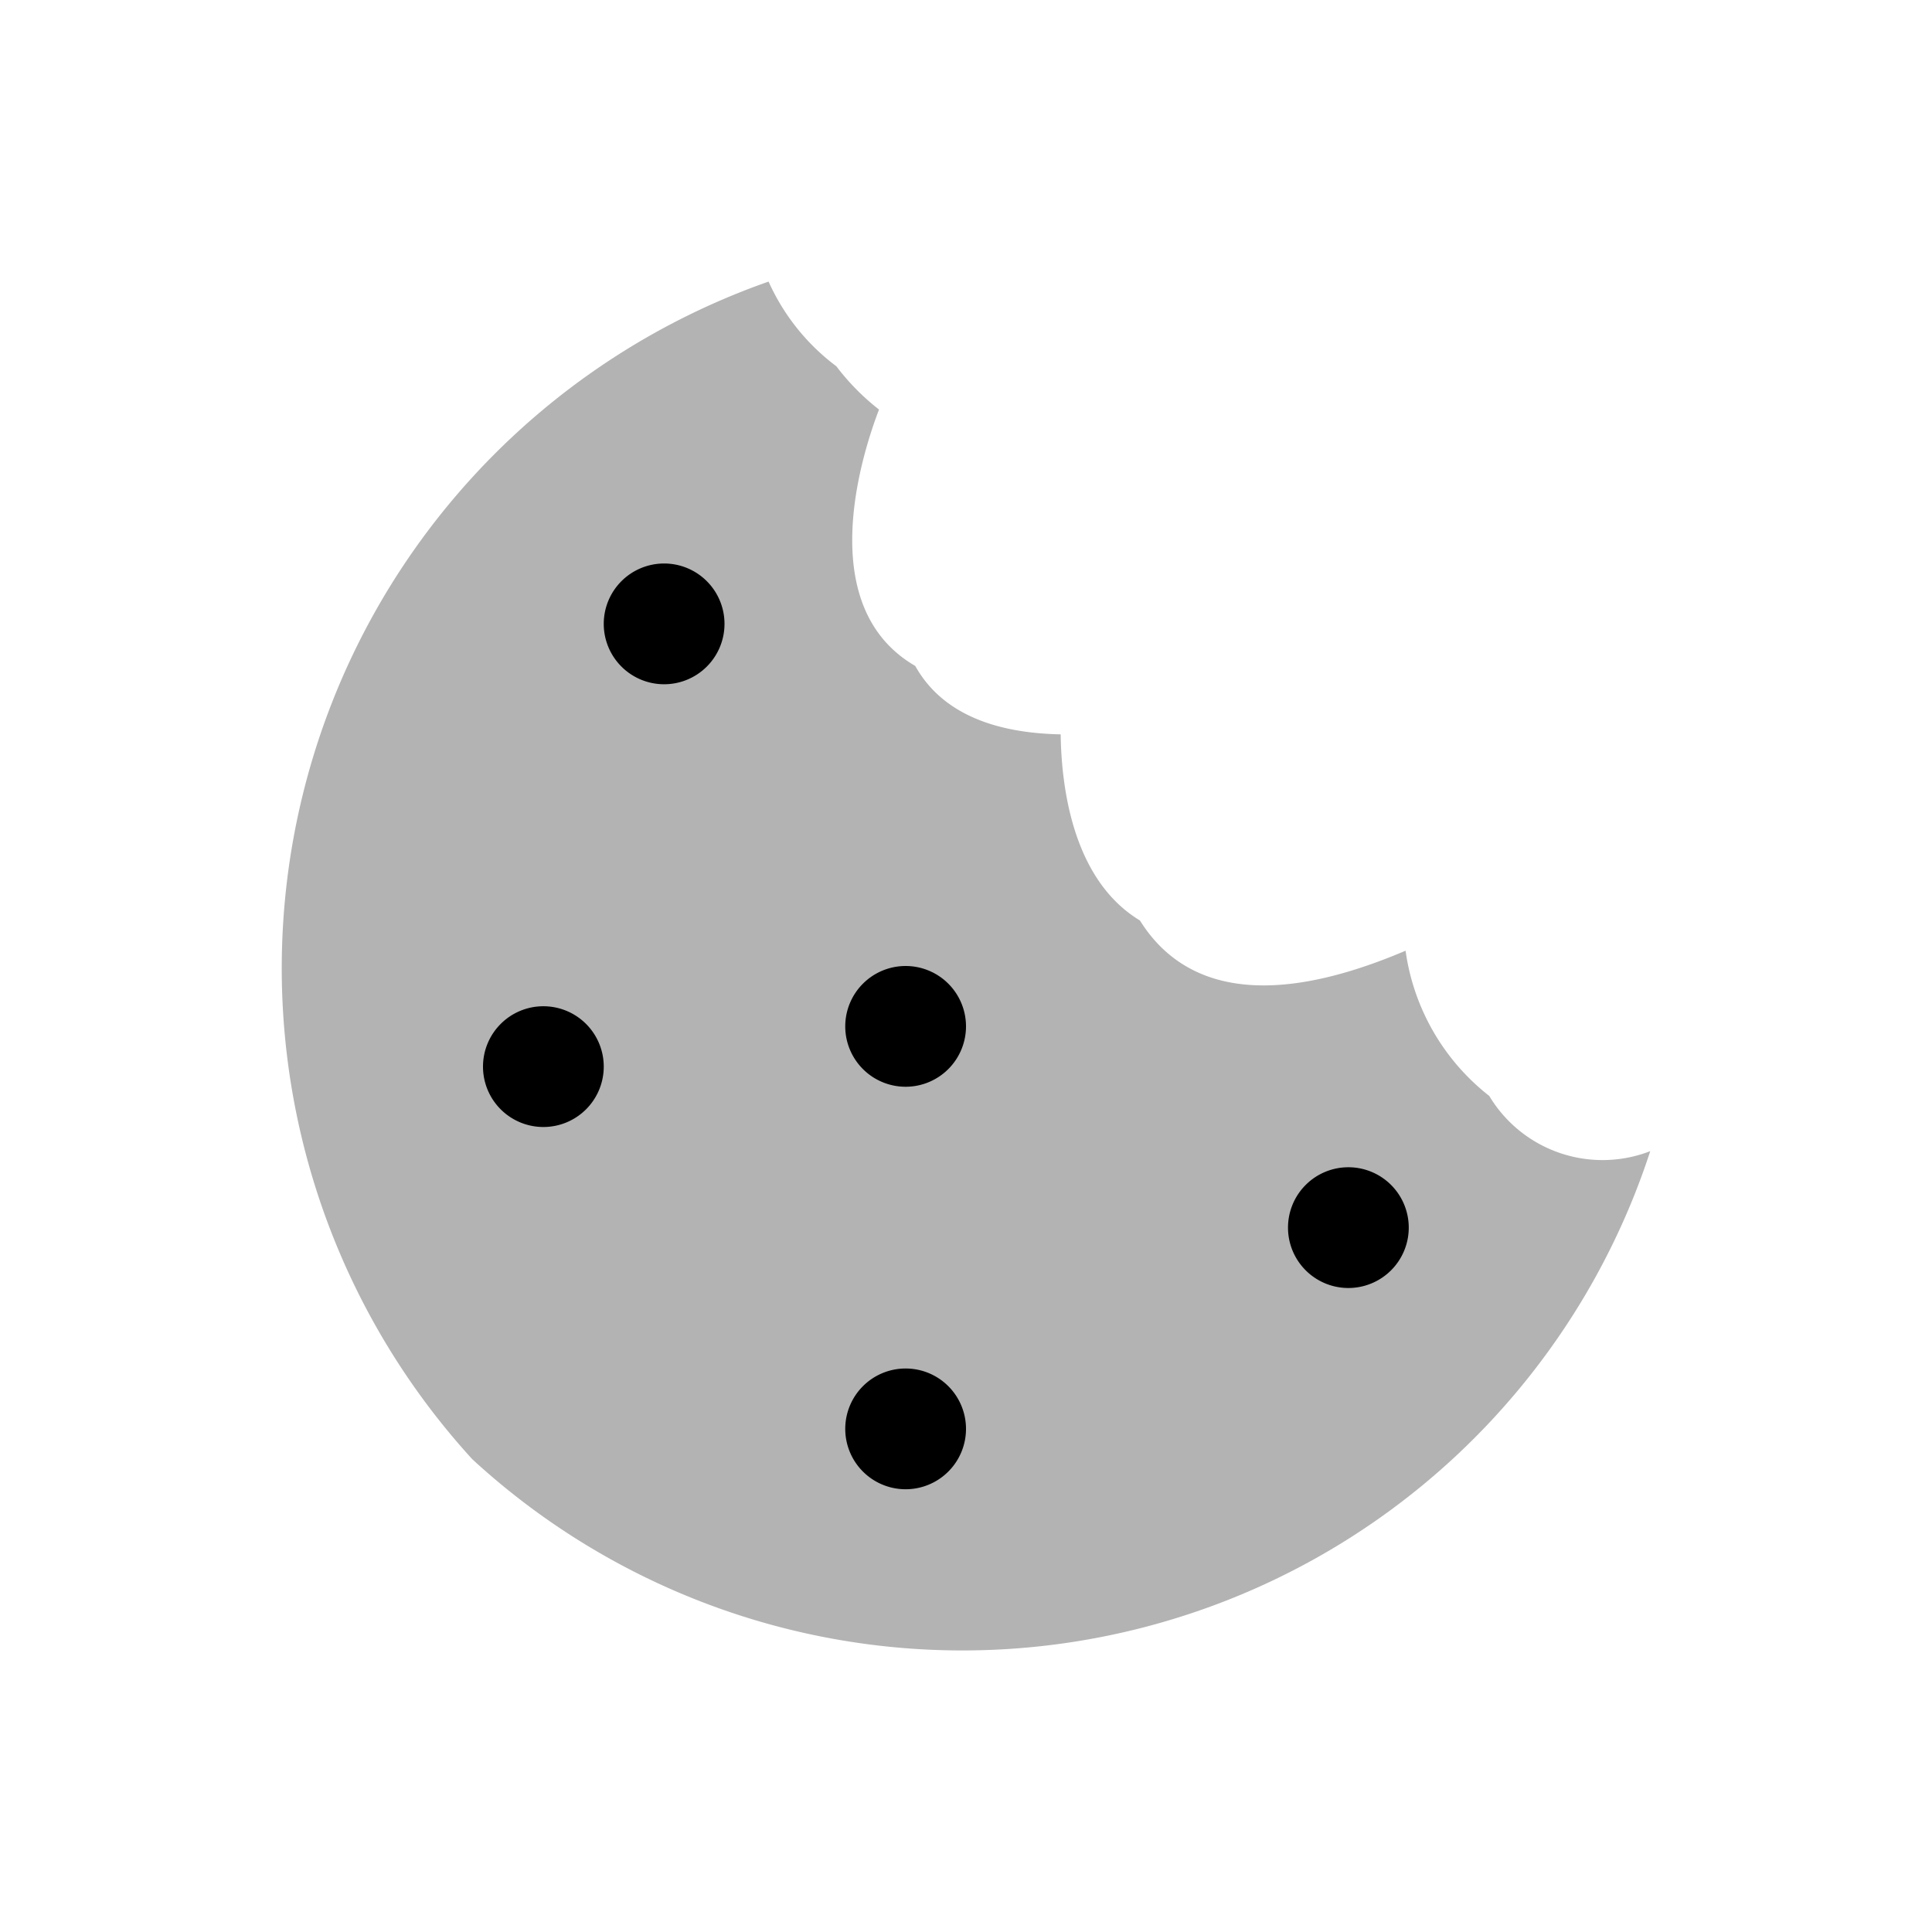 <svg xmlns="http://www.w3.org/2000/svg" width="48" height="48" viewBox="0 0 48 48">
  <path fill="currentColor" fill-rule="evenodd" fill-opacity="0.3" d="M41,28.6a17.976,17.976,0,0,1-29.265,7.655,18.08,18.08,0,0,1,7.36-29.259A5.373,5.373,0,0,0,20.779,9.1a5.812,5.812,0,0,0,1.06,1.075c-0.424,1.105-1.643,4.895.9,6.37,0.534,0.958,1.616,1.66,3.613,1.7,0.02,1.381.325,3.629,1.969,4.624,0.925,1.482,2.811,2.365,6.6.751A5.55,5.55,0,0,0,37,27.228,3.282,3.282,0,0,0,41,28.6Z"/>
  <path fill="currentColor" fill-rule="evenodd" d="M13.5,25A1.5,1.5,0,1,1,12,26.5,1.5,1.5,0,0,1,13.5,25Zm9,9A1.5,1.5,0,1,1,21,35.5,1.5,1.5,0,0,1,22.5,34Zm0-10A1.5,1.5,0,1,1,21,25.5,1.5,1.5,0,0,1,22.5,24Zm-6-10A1.5,1.5,0,1,1,15,15.5,1.5,1.5,0,0,1,16.5,14Zm17,15A1.5,1.5,0,1,1,32,30.5,1.5,1.5,0,0,1,33.5,29Z"/>
</svg>
